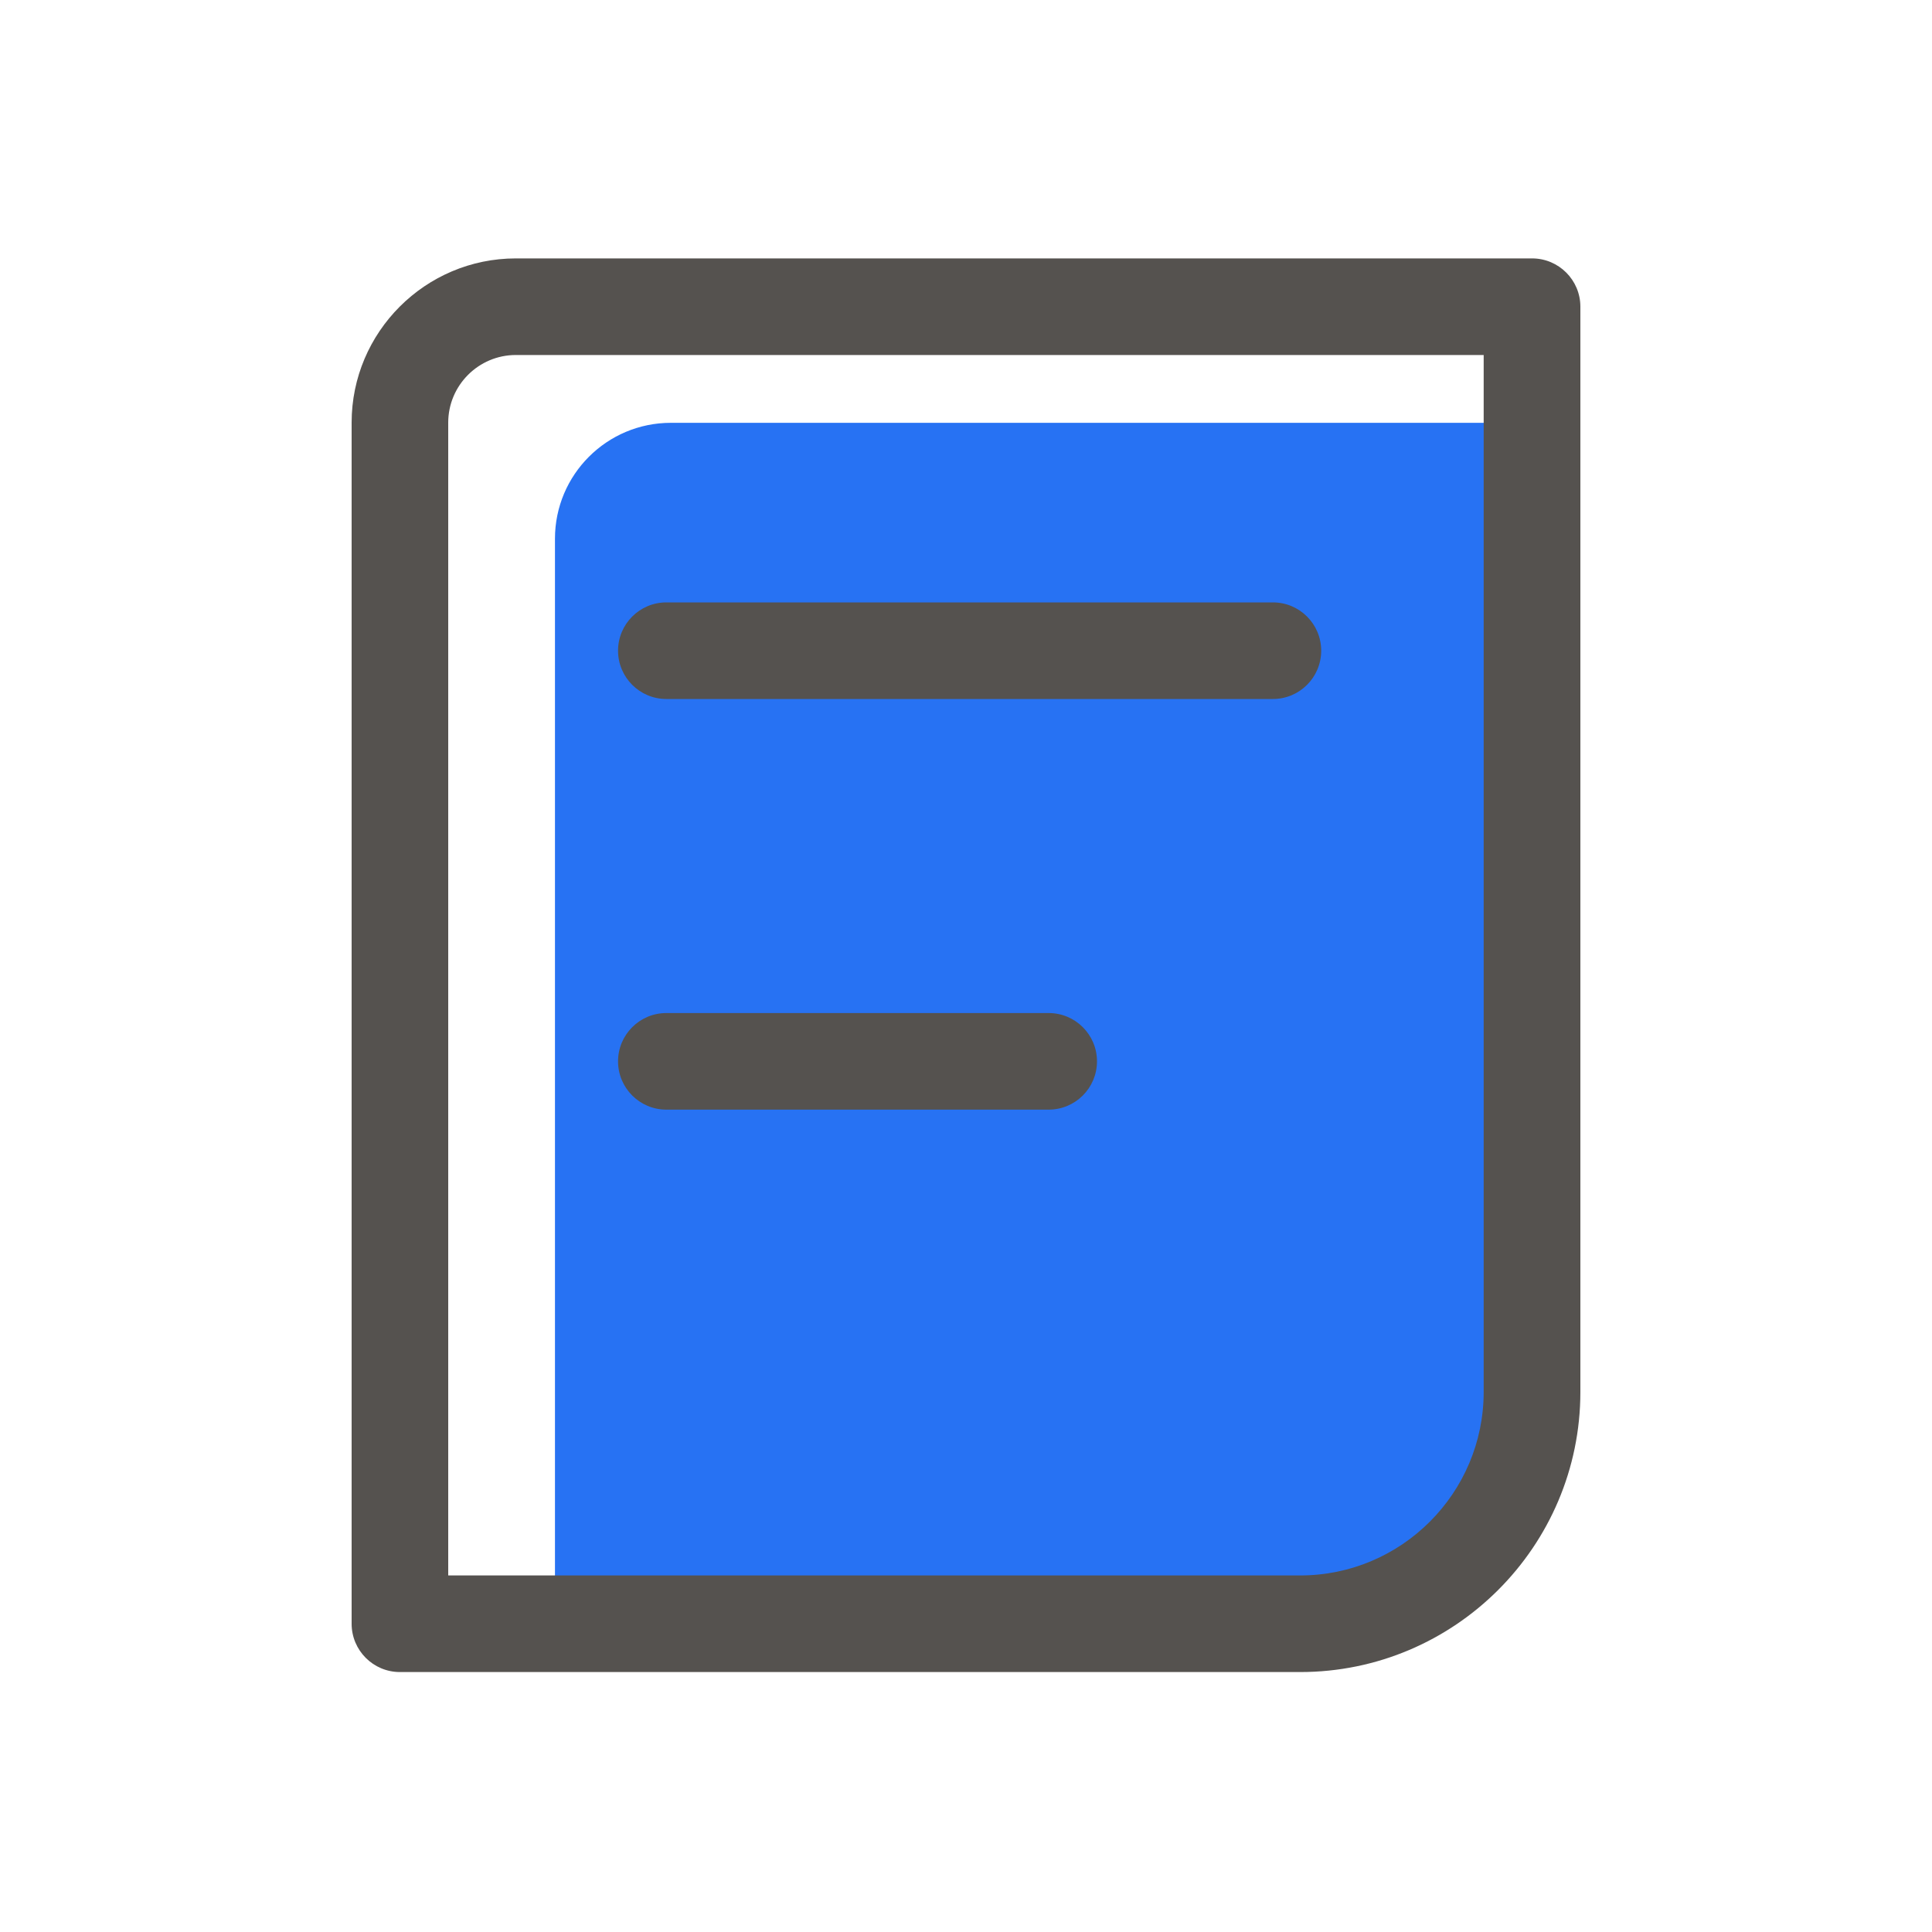 <svg t="1728382723386" class="icon" viewBox="0 0 1024 1024" version="1.1" xmlns="http://www.w3.org/2000/svg" p-id="12271" width="200" height="200"><path d="M817.357 224.102H355.584c-33.946 0-61.44 27.494-61.44 61.44v585.421h400.333c67.84 0 122.88-55.04 122.88-122.88V224.102z" fill="#2772F3" p-id="12272" data-spm-anchor-id="a313x.collections_detail.0.i108.c8b83a81JlblCP" class="selected"></path><path d="M689.152 886.221H211.968c-14.131 0-25.6-11.469-25.6-25.6V224c0-47.974 39.066-87.04 87.04-87.04h538.624c14.131 0 25.6 11.469 25.6 25.6v575.181c0 81.869-66.611 148.48-148.48 148.48z m-451.584-51.2h451.533c53.658 0 97.28-43.622 97.28-97.28V188.16H273.408c-19.763 0-35.84 16.077-35.84 35.84v611.021z" fill="#55524F" p-id="12273"></path><path d="M674.662 370.483H353.178c-14.131 0-25.6-11.469-25.6-25.6s11.469-25.6 25.6-25.6h321.485c14.131 0 25.6 11.469 25.6 25.6s-11.469 25.6-25.6 25.6zM555.776 588.134H353.178c-14.131 0-25.6-11.469-25.6-25.6s11.469-25.6 25.6-25.6h202.65c14.131 0 25.6 11.469 25.6 25.6s-11.469 25.6-25.651 25.6z" fill="#55524F" p-id="12274"></path></svg>